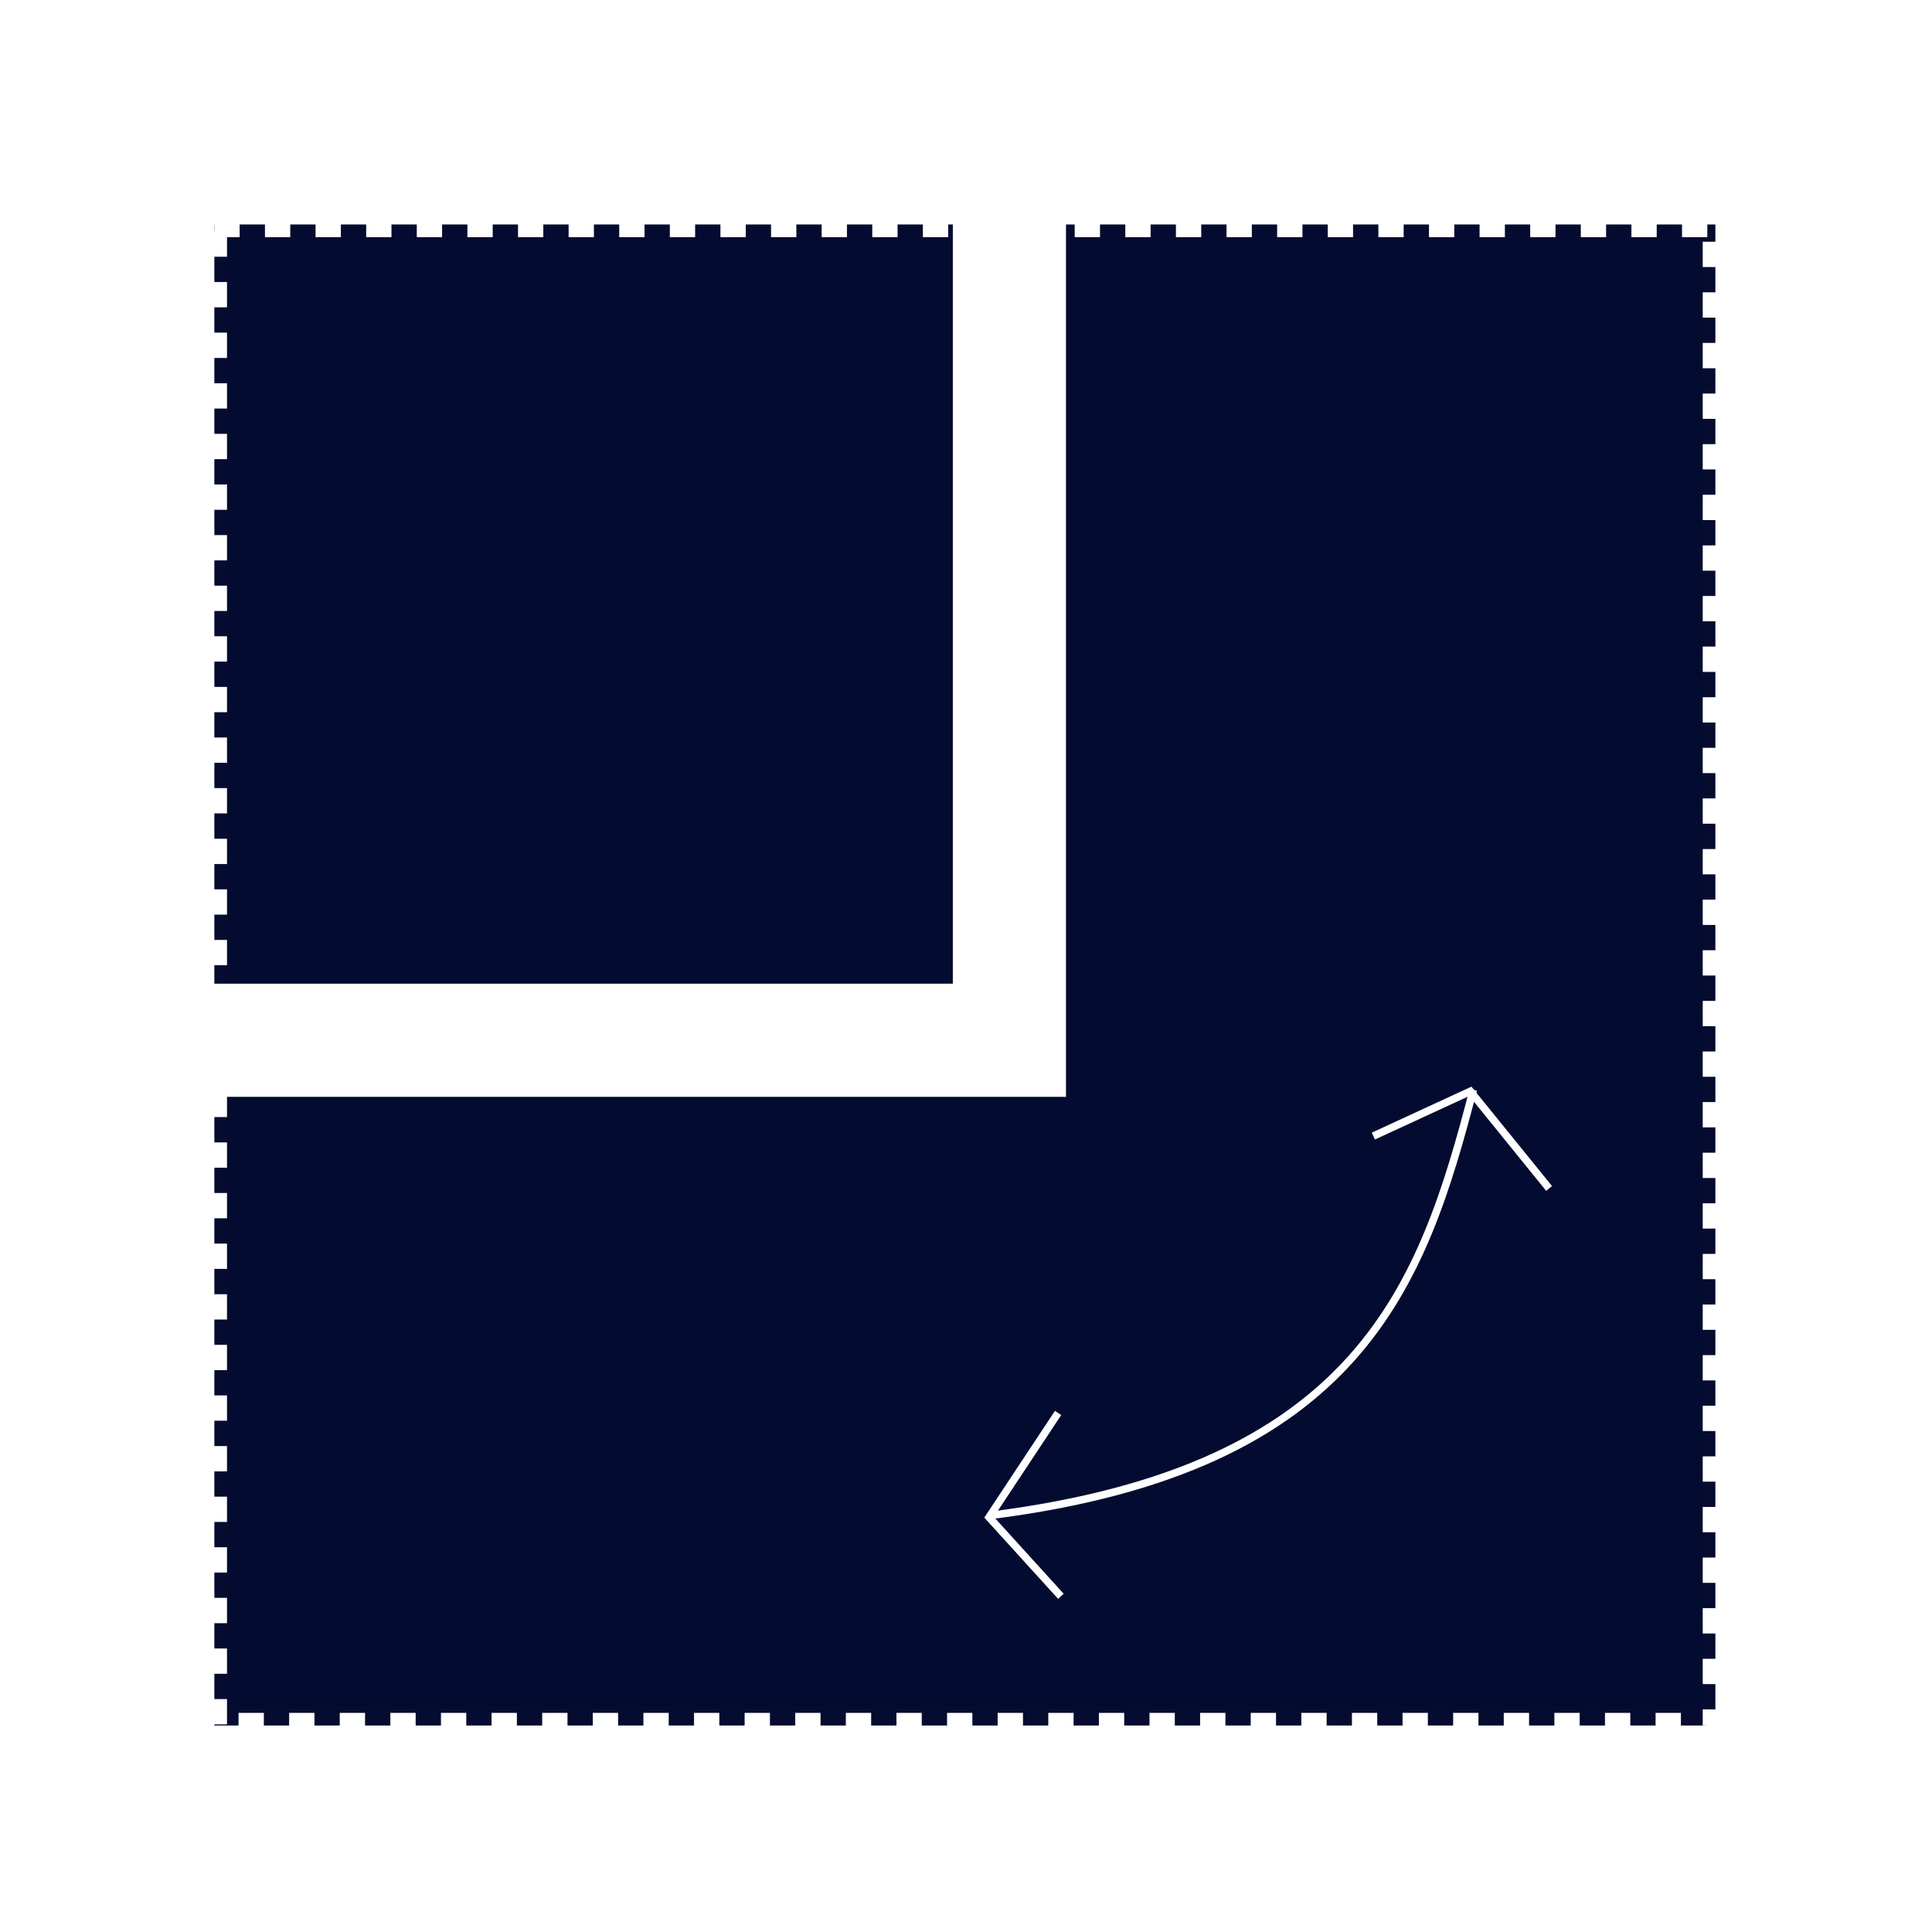 <?xml version="1.0" encoding="UTF-8" standalone="no"?>
<svg
   xmlns:dc="http://purl.org/dc/elements/1.1/"
   xmlns:cc="http://creativecommons.org/ns#"
   xmlns:rdf="http://www.w3.org/1999/02/22-rdf-syntax-ns#"
   xmlns:svg="http://www.w3.org/2000/svg"
   xmlns="http://www.w3.org/2000/svg"
   width="256"
   height="256"
   viewBox="0 0 256 256"
   id="svg4188"
   version="1.1">
  <defs
     id="defs4190">
    <filter
       style="color-interpolation-filters:sRGB"
       id="filter4362"
       x="-0.143"
       width="1.286"
       y="-0.143"
       height="1.286">
      <feGaussianBlur
         stdDeviation="8.118"
         id="feGaussianBlur4364" />
    </filter>
  </defs>
  <rect
     transform="matrix(1.458,0,0,1.458,-134.046,-475.624)"
     style="opacity:1;fill:#bbc6ff;fill-opacity:0.976;stroke:#ffffff;stroke-width:2.3;stroke-linejoin:round;stroke-miterlimit:4;stroke-dasharray:none;stroke-opacity:1;filter:url(#filter4362)"
     id="rect4370"
     width="136.429"
     height="136.429"
     x="111.429"
     y="345.934" />
  <rect
     y="29.744"
     x="28.402"
     height="198.895"
     width="198.895"
     id="rect4159"
     style="opacity:1;fill:#00072b;fill-opacity:0.976;stroke:none;stroke-width:3.353;stroke-linejoin:round;stroke-miterlimit:4;stroke-dasharray:none;stroke-opacity:1" />
  <path
     id="path4229"
     d="m 133.753,29.627 0,108.213 -106.541,0"
     style="fill:none;fill-rule:evenodd;stroke:#ffffff;stroke-width:14.994;stroke-linecap:butt;stroke-linejoin:miter;stroke-miterlimit:4;stroke-dasharray:none;stroke-opacity:1" />
  <rect
     style="opacity:1;fill:none;fill-opacity:0.976;stroke:#ffffff;stroke-width:3.353;stroke-linejoin:round;stroke-miterlimit:4;stroke-dasharray:3.353,3.353;stroke-opacity:1;stroke-dashoffset:0"
     id="rect4231"
     width="198.895"
     height="198.895"
     x="28.402"
     y="29.744" />
  <path
     id="path4252"
     d="m 140.201,187.226 -9.146,13.815 9.521,10.48"
     style="fill:none;fill-rule:evenodd;stroke:#ffffff;stroke-width:1px;stroke-linecap:butt;stroke-linejoin:miter;stroke-opacity:1" />
  <path
     id="path4254"
     d="m 131.328,200.787 c 48.93,-6.206 57.175,-30.561 63.889,-56.396"
     style="fill:none;fill-rule:evenodd;stroke:#ffffff;stroke-width:1px;stroke-linecap:butt;stroke-linejoin:miter;stroke-opacity:1" />
  <path
     style="fill:none;fill-rule:evenodd;stroke:#ffffff;stroke-width:1px;stroke-linecap:butt;stroke-linejoin:miter;stroke-opacity:1"
     d="m 205.262,157.476 -10.432,-12.872 -12.855,5.935"
     id="path4256" />
</svg>
